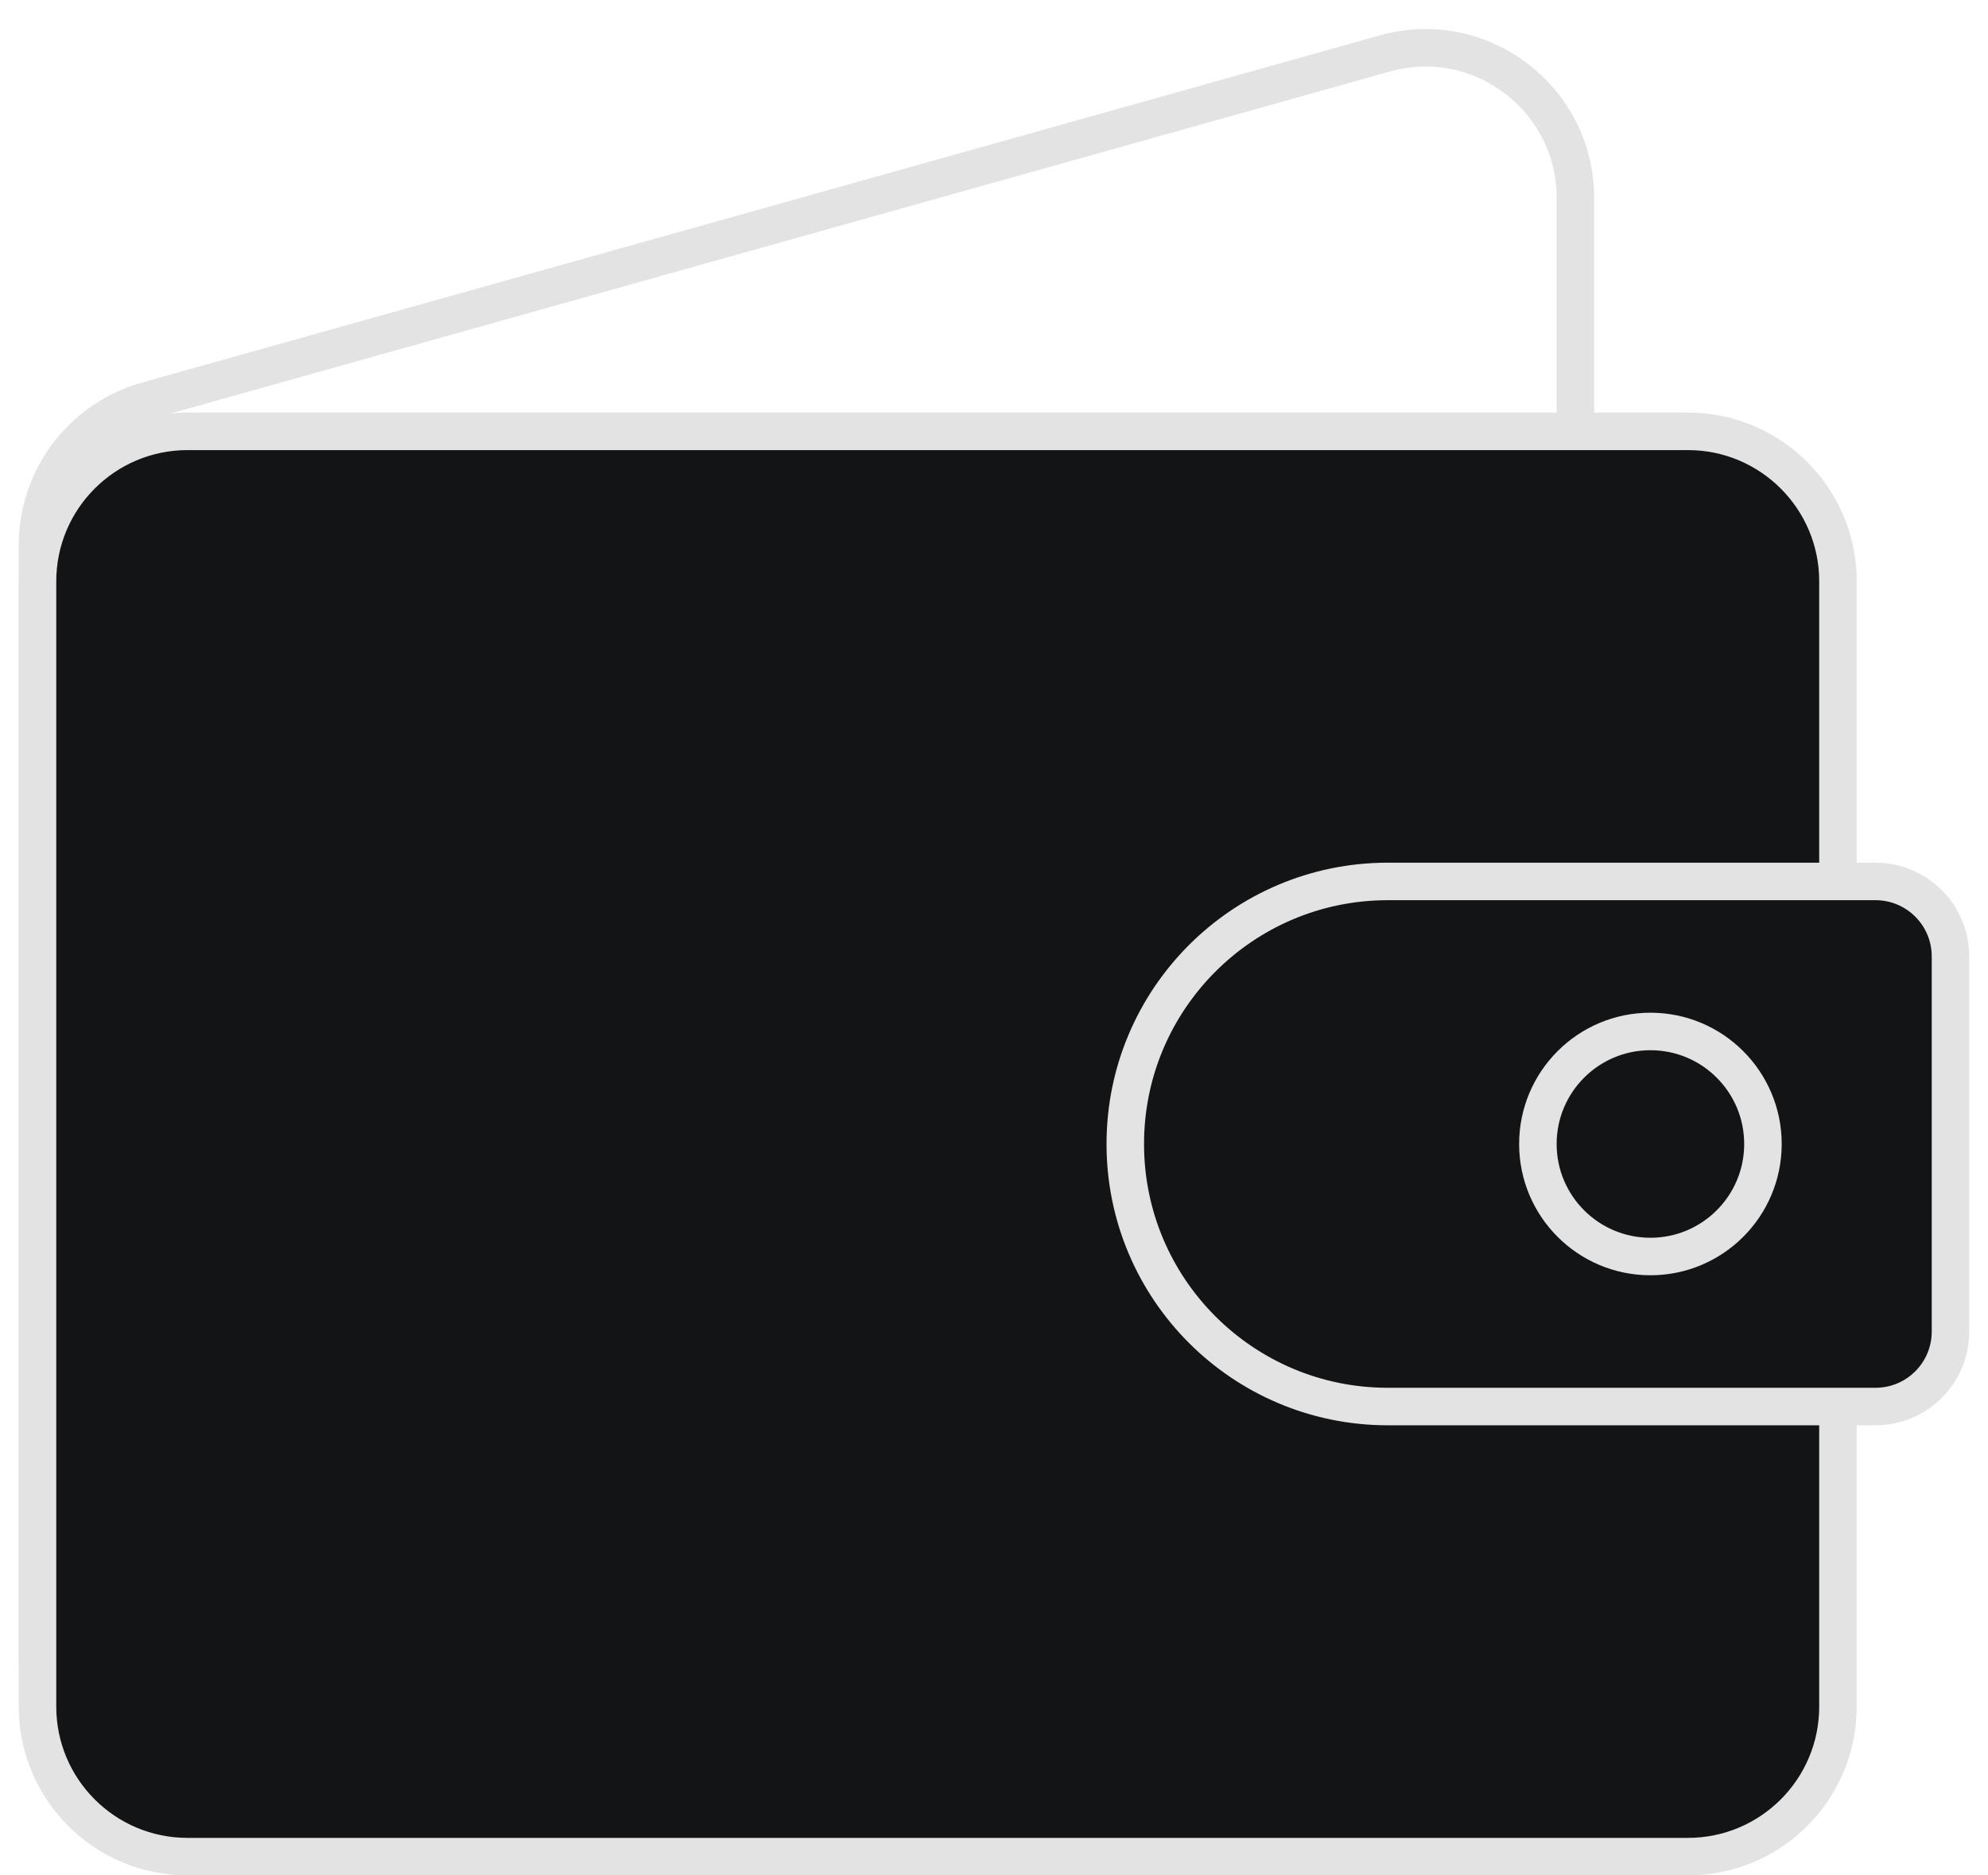 <svg width="53" height="50" viewBox="0 0 53 50" fill="none" xmlns="http://www.w3.org/2000/svg">
    <path d="M1 14.532C1 12.739 2.193 11.165 3.92 10.681L36.92 1.425C39.471 0.709 42 2.627 42 5.276V34.968C42 36.761 40.807 38.335 39.08 38.819L6.08 48.075C3.529 48.791 1 46.873 1 44.224V14.532Z" stroke="#E3E3E3" stroke-miterlimit="10"/>
    <path d="M1 15.5C1 13.291 2.791 11.5 5 11.5H45C47.209 11.5 49 13.291 49 15.5V45.5C49 47.709 47.209 49.5 45 49.5H5C2.791 49.5 1 47.709 1 45.5V15.5Z" fill="#131415" stroke="#E3E3E3" stroke-miterlimit="10"/>
    <path d="M30 30.5C30 26.634 33.134 23.5 37 23.5H50C51.105 23.5 52 24.395 52 25.5V35.5C52 36.605 51.105 37.5 50 37.5H37C33.134 37.5 30 34.366 30 30.5Z" fill="#131415" stroke="#E3E3E3" stroke-miterlimit="10"/>
    <circle cx="44" cy="30.5" r="3" stroke="#E3E3E3" stroke-miterlimit="10"/>
</svg>
